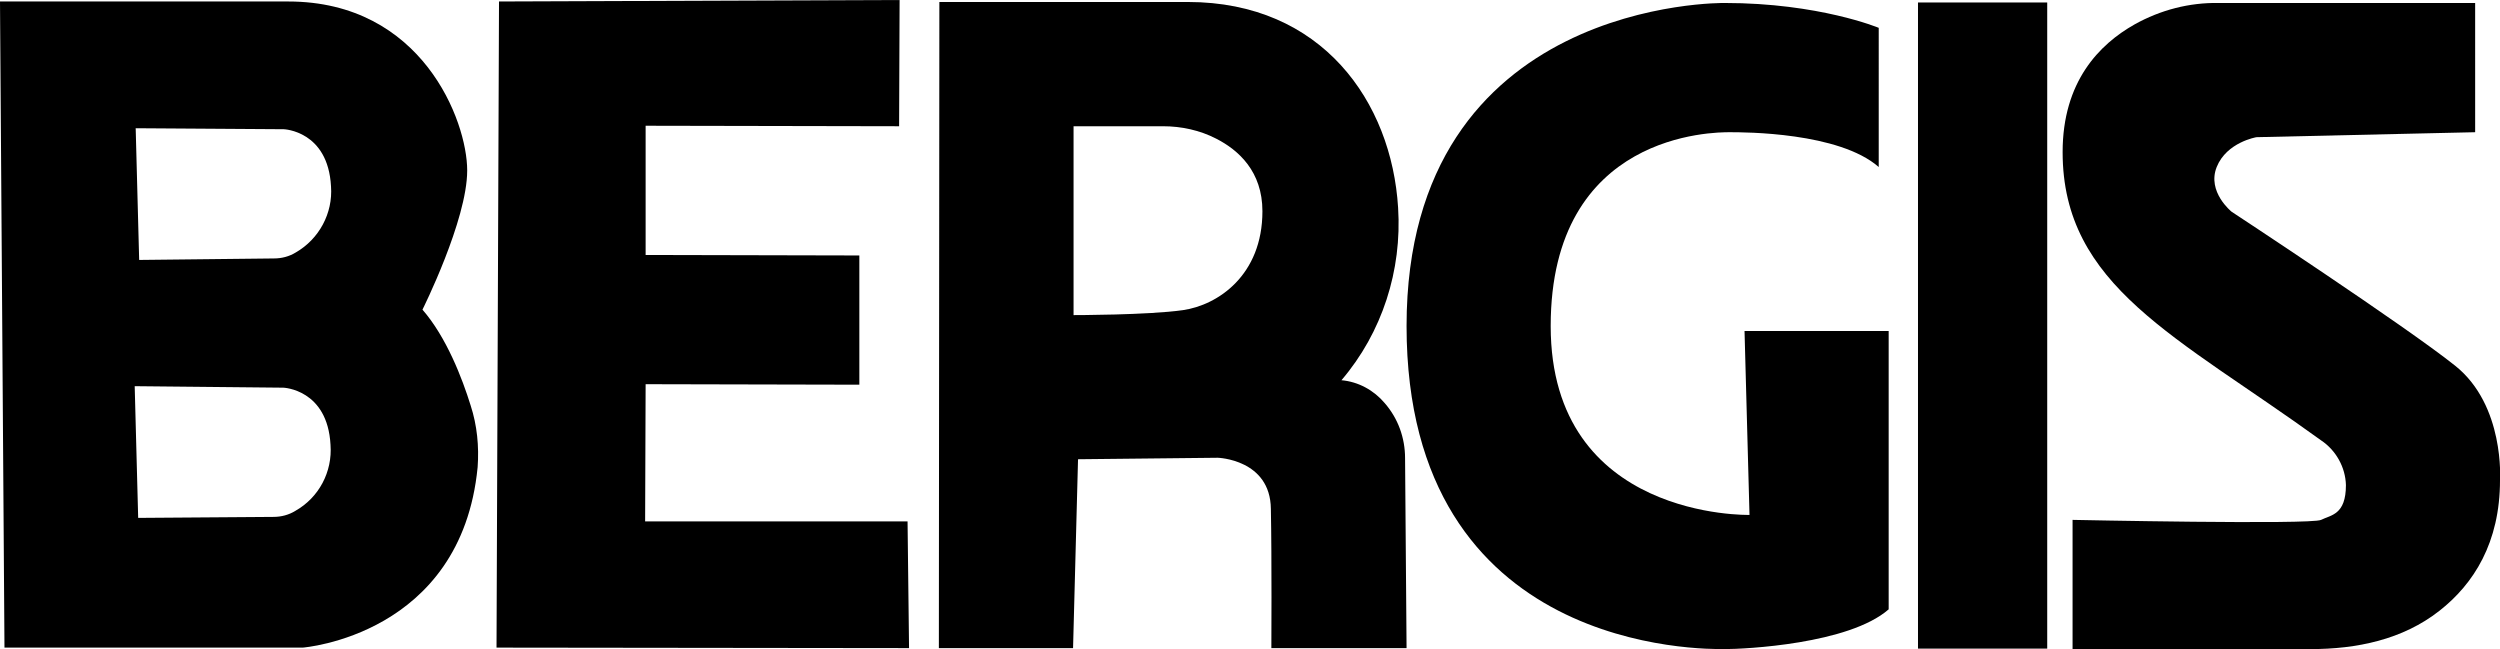 <?xml version="1.0" encoding="utf-8"?>
<!-- Generator: Adobe Illustrator 21.1.0, SVG Export Plug-In . SVG Version: 6.00 Build 0)  -->
<svg version="1.1" id="Layer_1" xmlns="http://www.w3.org/2000/svg" xmlns:xlink="http://www.w3.org/1999/xlink" x="0px" y="0px"
	 viewBox="0 0 503 130.6" style="enable-background:new 0 0 503 130.6;" xml:space="preserve">
<style type="text/css">
	.st0{stroke:#E52521;stroke-width:3;stroke-miterlimit:10;}
</style>
<title>bergisLogo</title>
<path d="M94.7,81.6C93,76.1,89.8,67.8,85,62.3c0,0,9-18,9-28s-9.1-34-36-34L0,0.3l0.9,130h60c0,0,31.9-2.4,35.2-36.3
	C96.4,89.8,96,85.6,94.7,81.6z M59.4,102.8c-1.3,0.8-2.8,1.2-4.4,1.2l-27.2,0.2l-0.7-26.5L57,78c0,0,8.9,0.3,9.5,11.5
	C66.9,94.9,64.2,100.1,59.4,102.8z M59.5,50.8c-1.3,0.8-2.8,1.2-4.4,1.2L28,52.3l-0.7-26.5L57.1,26c0,0,8.9,0.3,9.5,11.5
	C67,42.9,64.2,48.1,59.5,50.8z"/>
<polygon id="E" points="100.4,0.3 181,0 180.9,25.4 129.9,25.3 129.9,51.3 172.9,51.4 172.9,77.4 129.9,77.3 129.8,104.9 
	182.6,104.9 182.9,130.4 99.9,130.3 "/>
<path d="M283,130.4l-0.3-38.2c0-4.1-1.4-8-4.1-11.1c-2.2-2.6-5.3-4.3-8.7-4.6c8.2-9.6,12.2-22.1,11.4-34.7C280,20.5,266,0.4,239,0.4
	l-50,0l-0.1,130h27l1-38l28.1-0.3c0,0,10.6,0.3,10.7,10.3c0.2,10,0.1,28,0.1,28L283,130.4z M238,62.4c-7,1-22,1-22,1v-38h18
	c3.7,0,7.4,0.8,10.7,2.5c4.5,2.3,9.3,6.6,9.3,14.6C254,55.4,245,61.4,238,62.4z"/>
<path id="G" d="M378,5.6c0,0-12-5-31-5c0,0-64-1-64,65s60,65,64,65s25-1,33-8v-56h-29l1,37c0,0-40,1-40-38s33-39,36-39s22,0,30,7
	V5.6z"/>
<rect id="I" x="385.9" y="0.5" width="26" height="130"/>
<path id="S" d="M498,0.6h-51.6c-5.9-0.1-11.7,1.4-16.9,4.3c-7.1,4-14.5,11.5-14.5,25.7c0,27,23,37,52,58c3,2,4.9,5.4,5,9
	c0,6-3,6-5,7s-50,0-50,0v26h47.8c9.4,0,18.6-1.9,26-7.7c6.9-5.4,12.2-13.7,12.2-26.3c0,0,1-15-9-23s-45-31-45-31s-5-4-3-9s8-6,8-6
	l44-1V0.6z"/>
<path class="st0" d="M518,243.6"/>
<path class="st0" d="M268,74.2"/>
</svg>
